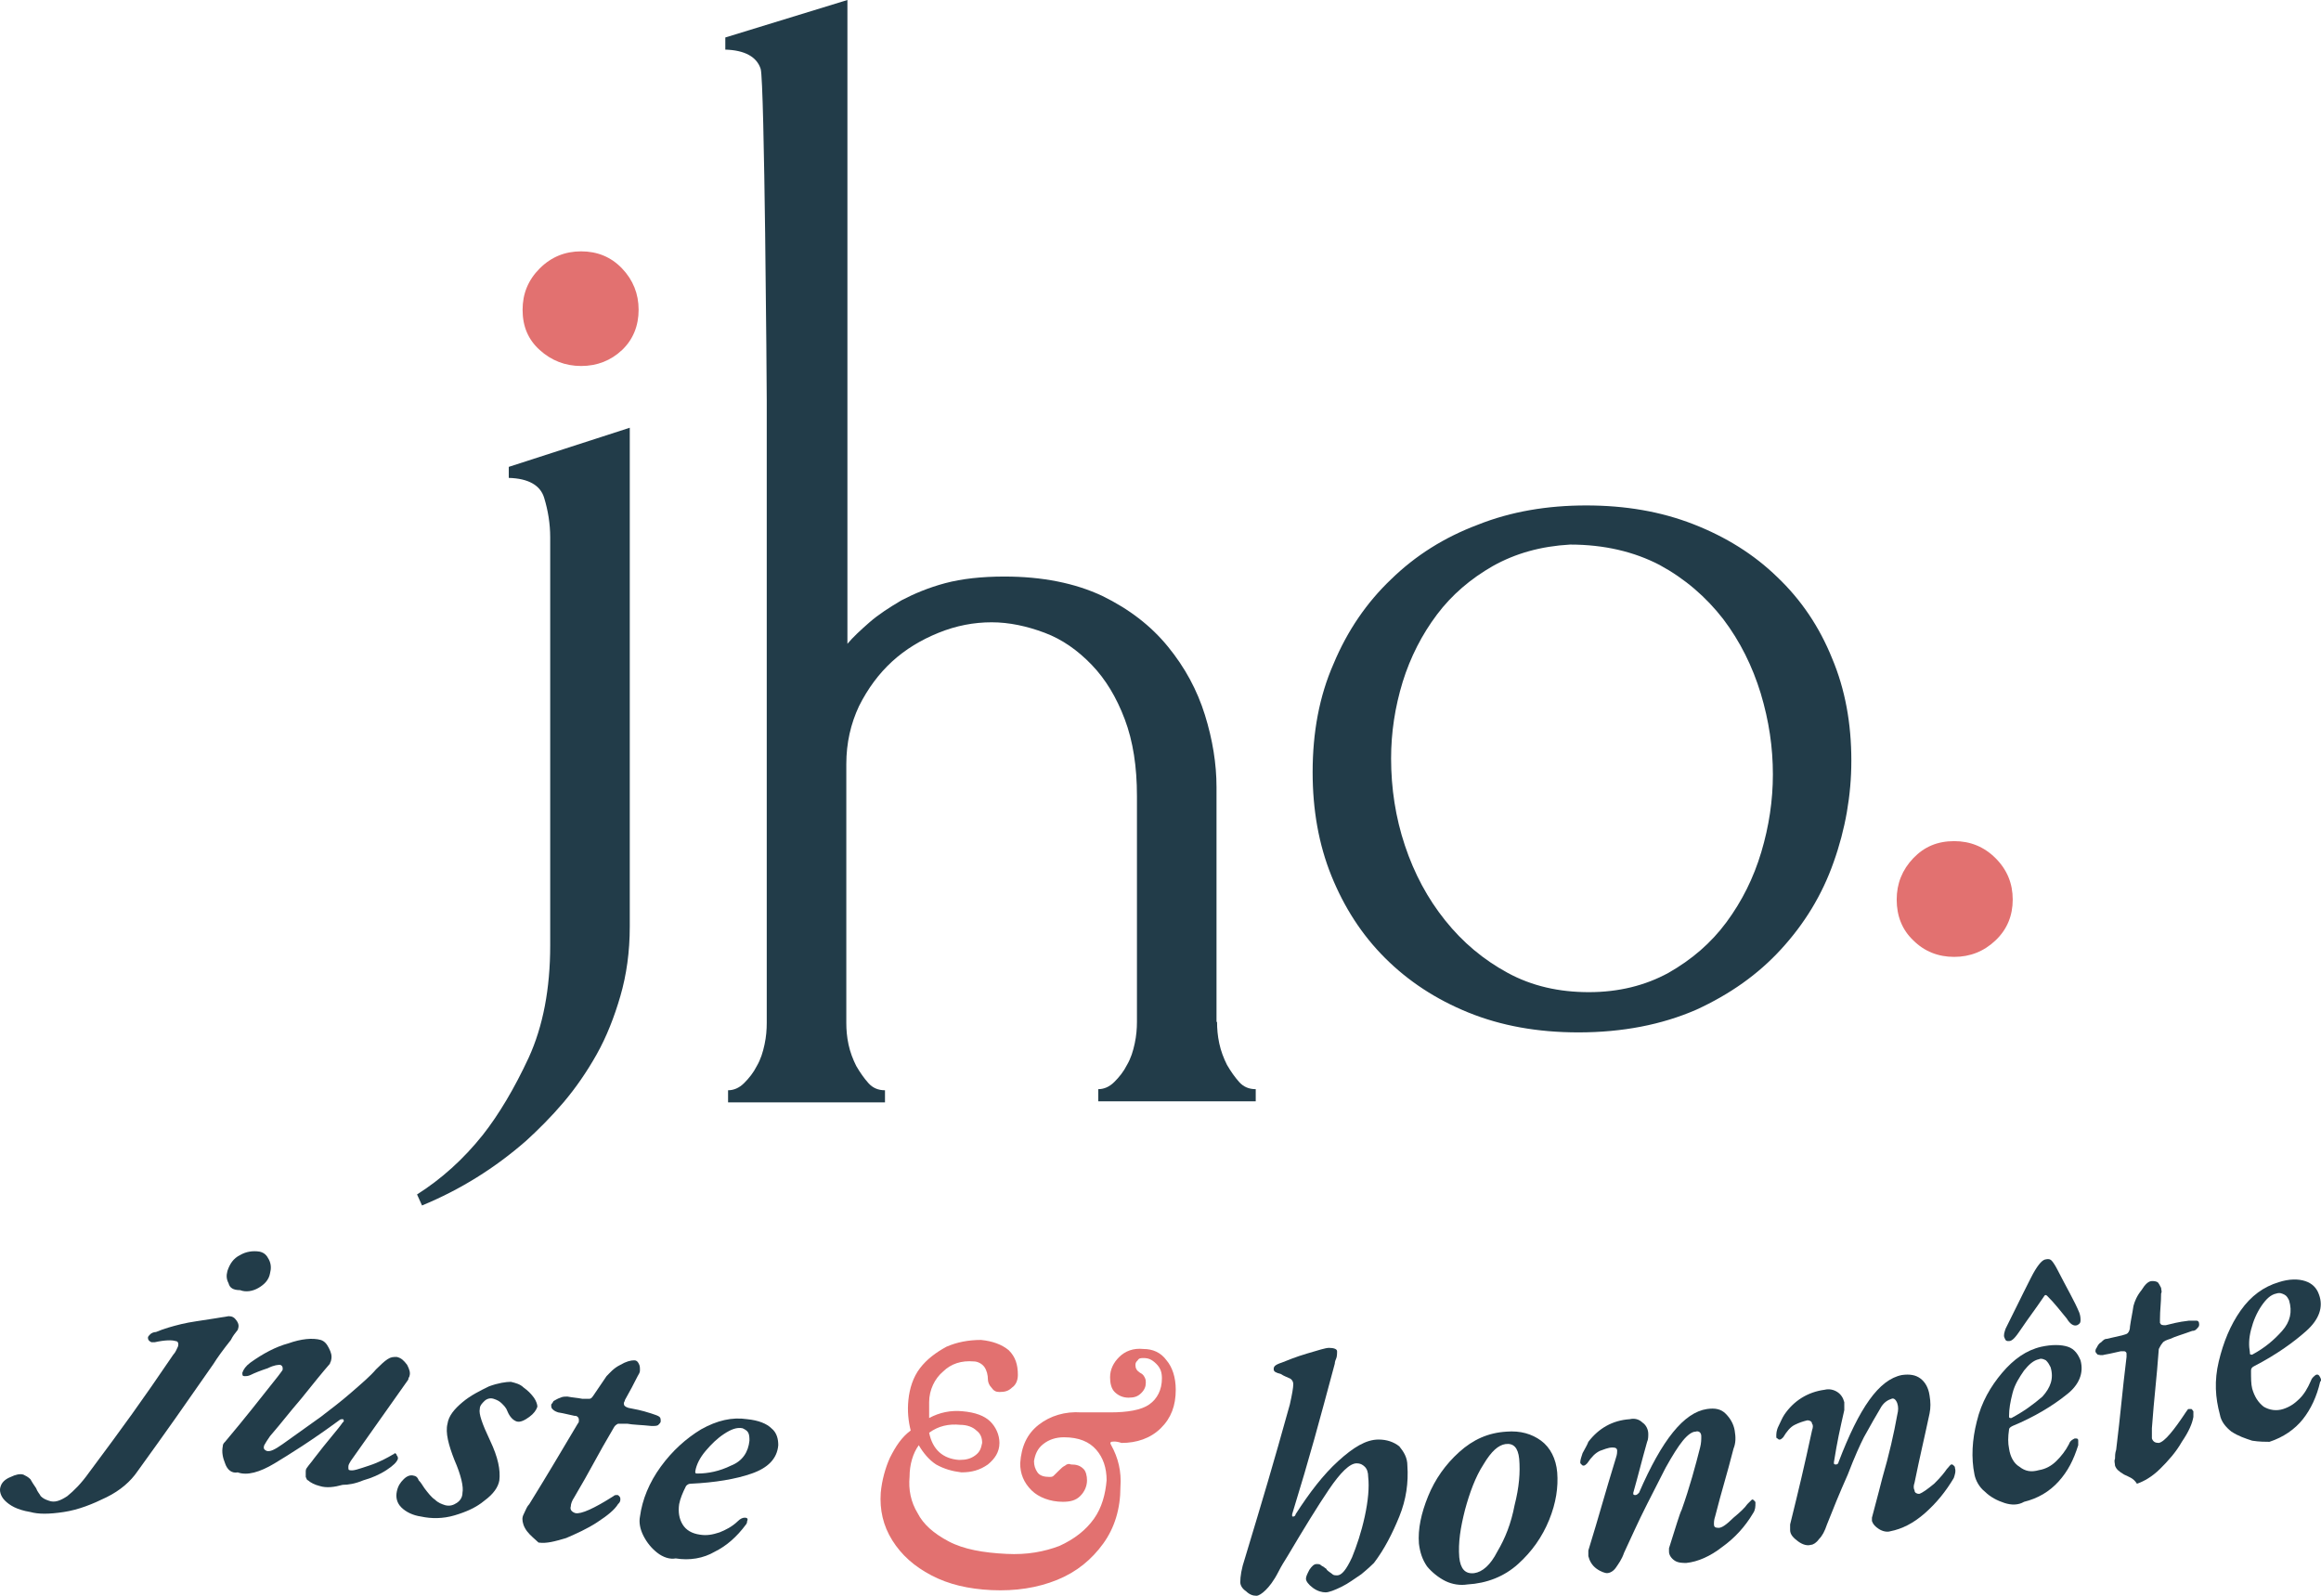 <svg width="128" height="88" viewBox="0 0 128 88" version="1.1" xmlns="http://www.w3.org/2000/svg" xmlns:xlink="http://www.w3.org/1999/xlink">
<title>Group</title>
<desc>Created using Figma</desc>
<g id="Canvas" transform="translate(-1711 342)">
<g id="Group">
<g id="Group">
<g id="Vector">
<use xlink:href="#path0_fill" transform="translate(1734 -318.412)" fill="#223C49"/>
</g>
<g id="Vector">
<use xlink:href="#path1_fill" transform="translate(1751 -342)" fill="#223C49"/>
</g>
<g id="Vector">
<use xlink:href="#path2_fill" transform="translate(1783.39 -314.127)" fill="#223C49"/>
</g>
</g>
<g id="Group">
<g id="Group">
<g id="Vector">
<use xlink:href="#path3_fill" transform="translate(1711 -273)" fill="#223C49"/>
</g>
<g id="Vector">
<use xlink:href="#path4_fill" transform="translate(1723.26 -268.17)" fill="#223C49"/>
</g>
<g id="Vector">
<use xlink:href="#path5_fill" transform="translate(1732.86 -265.798)" fill="#223C49"/>
</g>
<g id="Vector">
<use xlink:href="#path6_fill" transform="translate(1739.81 -266.984)" fill="#223C49"/>
</g>
<g id="Vector">
<use xlink:href="#path7_fill" transform="translate(1746.27 -263.775)" fill="#223C49"/>
</g>
<g id="Vector">
<use xlink:href="#path8_fill" transform="translate(1759.56 -268.108)" fill="#E27170"/>
</g>
<g id="Vector">
<use xlink:href="#path9_fill" transform="translate(1779.4 -267.671)" fill="#223C49"/>
</g>
<g id="Vector">
<use xlink:href="#path10_fill" transform="translate(1789.24 -263.063)" fill="#223C49"/>
</g>
<g id="Vector">
<use xlink:href="#path11_fill" transform="translate(1798.15 -264.322)" fill="#223C49"/>
</g>
<g id="Vector">
<use xlink:href="#path12_fill" transform="translate(1808.96 -266.196)" fill="#223C49"/>
</g>
<g id="Vector">
<use xlink:href="#path13_fill" transform="translate(1819.78 -272.565)" fill="#223C49"/>
</g>
<g id="Vector">
<use xlink:href="#path14_fill" transform="translate(1826.56 -271.354)" fill="#223C49"/>
</g>
<g id="Vector">
<use xlink:href="#path15_fill" transform="translate(1833.2 -271.441)" fill="#223C49"/>
</g>
</g>
</g>
<g id="Vector">
<use xlink:href="#path16_fill" transform="translate(1739.82 -328.139)" fill="#E27170"/>
</g>
<g id="Vector">
<use xlink:href="#path17_fill" transform="translate(1815.6 -295.615)" fill="#E27170"/>
</g>
</g>
</g>
<defs>
<path id="path0_fill" d="M 11.731 -4.63811e-07L 11.731 27.509C 11.731 28.907 11.549 30.183 11.213 31.339C 10.878 32.494 10.451 33.588 9.903 34.561C 9.355 35.533 8.745 36.415 8.075 37.205C 7.404 37.995 6.704 38.694 6.003 39.333C 4.296 40.822 2.407 42.008 0.274 42.889L -4.54051e-10 42.281C 1.341 41.43 2.56 40.336 3.626 38.998C 4.51 37.874 5.363 36.445 6.155 34.743C 6.947 33.01 7.343 30.943 7.343 28.542L 7.343 6.049C 7.343 5.289 7.222 4.559 7.008 3.86C 6.795 3.161 6.125 2.796 5.058 2.766L 5.058 2.158L 11.731 -4.63811e-07Z"/>
<path id="path1_fill" d="M 27.119 56.355C 27.119 56.719 27.15 57.115 27.241 57.54C 27.332 57.966 27.485 58.361 27.668 58.726C 27.881 59.09 28.094 59.394 28.338 59.668C 28.582 59.941 28.886 60.063 29.252 60.063L 29.252 60.732L 20.568 60.732L 20.568 60.063C 20.873 60.063 21.177 59.941 21.451 59.668C 21.726 59.394 21.97 59.09 22.152 58.726C 22.366 58.361 22.488 57.966 22.579 57.54C 22.67 57.115 22.701 56.719 22.701 56.355L 22.701 43.892C 22.701 42.281 22.488 40.883 22.03 39.667C 21.573 38.451 20.964 37.448 20.202 36.658C 19.44 35.868 18.587 35.26 17.612 34.895C 16.637 34.53 15.662 34.317 14.687 34.317C 13.712 34.317 12.737 34.5 11.762 34.895C 10.787 35.29 9.934 35.807 9.202 36.476C 8.471 37.144 7.862 37.965 7.374 38.938C 6.917 39.91 6.673 40.974 6.673 42.129L 6.673 56.416C 6.673 56.78 6.704 57.175 6.795 57.601C 6.886 58.026 7.039 58.422 7.222 58.786C 7.435 59.151 7.648 59.455 7.892 59.729C 8.136 60.002 8.44 60.124 8.806 60.124L 8.806 60.793L 0.152 60.793L 0.152 60.124C 0.457 60.124 0.762 60.002 1.036 59.729C 1.31 59.455 1.554 59.151 1.737 58.786C 1.95 58.422 2.072 58.026 2.163 57.601C 2.255 57.175 2.285 56.78 2.285 56.416L 2.285 22.068C 2.285 21.308 2.163 4.468 1.95 3.8C 1.737 3.131 1.066 2.766 2.32475e-07 2.736L 2.32475e-07 2.067L 6.734 0L 6.734 35.503C 7.039 35.138 7.465 34.743 7.953 34.317C 8.44 33.892 9.05 33.497 9.72 33.102C 10.421 32.737 11.213 32.403 12.127 32.159C 13.041 31.916 14.139 31.794 15.388 31.794C 17.49 31.794 19.288 32.159 20.781 32.858C 22.274 33.588 23.463 34.5 24.407 35.655C 25.352 36.81 26.022 38.056 26.449 39.424C 26.875 40.792 27.089 42.129 27.089 43.406L 27.089 56.355L 27.119 56.355Z"/>
<path id="path2_fill" d="M 14.656 29.059C 12.402 29.059 10.391 28.694 8.593 27.965C 6.795 27.235 5.271 26.232 3.992 24.955C 2.712 23.679 1.737 22.159 1.036 20.426C 0.335 18.694 0 16.779 0 14.712C 0 12.523 0.366 10.517 1.158 8.724C 1.92 6.9 2.986 5.35 4.327 4.073C 5.668 2.766 7.252 1.763 9.111 1.064C 10.939 0.334 12.95 -9.27622e-07 15.083 -9.27622e-07C 17.247 -9.27622e-07 19.197 0.334 20.994 1.033C 22.792 1.733 24.346 2.705 25.626 3.952C 26.936 5.198 27.942 6.687 28.643 8.42C 29.374 10.152 29.709 12.037 29.709 14.073C 29.709 15.989 29.374 17.873 28.734 19.666C 28.094 21.49 27.119 23.071 25.839 24.469C 24.56 25.867 23.006 26.962 21.147 27.813C 19.258 28.633 17.094 29.059 14.656 29.059ZM 14.199 2.158C 12.585 2.249 11.183 2.644 9.934 3.344C 8.715 4.043 7.679 4.924 6.856 6.018C 6.033 7.113 5.393 8.359 4.967 9.727C 4.54 11.125 4.327 12.523 4.327 13.952C 4.327 15.593 4.571 17.204 5.089 18.755C 5.607 20.305 6.338 21.673 7.313 22.888C 8.288 24.104 9.416 25.047 10.756 25.776C 12.097 26.506 13.59 26.84 15.236 26.84C 16.881 26.84 18.343 26.475 19.623 25.776C 20.903 25.047 21.97 24.135 22.823 22.98C 23.676 21.825 24.316 20.548 24.742 19.119C 25.169 17.691 25.382 16.262 25.382 14.833C 25.382 13.344 25.169 11.885 24.712 10.365C 24.255 8.876 23.584 7.508 22.64 6.262C 21.695 5.046 20.537 4.043 19.136 3.283C 17.734 2.553 16.089 2.158 14.199 2.158Z"/>
<path id="path3_fill" d="M 0.277 13.757C 0.023 13.507 -0.041 13.195 0.023 13.007C 0.086 12.758 0.277 12.57 0.595 12.446C 0.849 12.321 1.103 12.258 1.294 12.321C 1.421 12.383 1.548 12.446 1.675 12.57C 1.739 12.695 1.866 12.883 1.993 13.07C 2.057 13.257 2.184 13.382 2.247 13.507C 2.374 13.632 2.501 13.694 2.692 13.757C 3.01 13.881 3.328 13.757 3.709 13.507C 4.09 13.195 4.472 12.82 4.916 12.196C 6.823 9.637 7.776 8.326 9.556 5.704C 9.683 5.579 9.746 5.392 9.81 5.267C 9.873 5.08 9.81 4.955 9.683 4.955C 9.492 4.892 9.111 4.892 8.539 5.017C 8.475 5.017 8.412 5.017 8.348 5.017C 8.221 4.955 8.158 4.892 8.158 4.768C 8.158 4.705 8.221 4.643 8.285 4.58C 8.348 4.518 8.475 4.455 8.602 4.455C 9.047 4.268 9.492 4.143 10.001 4.018C 10.509 3.894 11.081 3.831 11.844 3.706C 12.161 3.644 12.288 3.644 12.606 3.582C 12.797 3.582 12.924 3.644 13.051 3.831C 13.178 4.018 13.178 4.143 13.115 4.331C 12.924 4.58 12.86 4.643 12.733 4.892C 12.288 5.454 11.971 5.891 11.78 6.203C 10.128 8.575 9.301 9.761 7.586 12.133C 7.204 12.695 6.632 13.195 5.87 13.569C 5.107 13.944 4.344 14.256 3.518 14.381C 2.692 14.505 2.12 14.505 1.675 14.381C 0.913 14.256 0.531 14.006 0.277 13.757ZM 12.606 1.771C 12.479 1.522 12.479 1.334 12.543 1.085C 12.67 0.71 12.86 0.398 13.242 0.211C 13.559 0.023 13.941 -0.039 14.322 0.023C 14.576 0.086 14.703 0.211 14.83 0.46C 14.958 0.71 14.958 0.96 14.894 1.209C 14.831 1.584 14.576 1.834 14.258 2.021C 13.941 2.208 13.559 2.271 13.242 2.146C 12.86 2.146 12.67 2.021 12.606 1.771Z"/>
<path id="path4_fill" d="M 0.152 6.867C 0.025 6.554 -0.039 6.242 0.025 5.93C 0.025 5.805 0.088 5.743 0.152 5.68C 1.36 4.245 1.931 3.496 3.075 2.06C 3.203 1.873 3.33 1.748 3.33 1.685C 3.33 1.561 3.33 1.498 3.203 1.436C 3.075 1.436 2.885 1.436 2.503 1.623C 2.122 1.748 1.804 1.873 1.55 1.998C 1.423 2.06 1.296 2.06 1.232 2.06C 1.105 2.06 1.105 1.998 1.105 1.873C 1.169 1.685 1.296 1.498 1.55 1.311C 2.249 0.812 2.948 0.437 3.647 0.25C 4.346 3.81372e-06 4.982 -0.062 5.427 0.062C 5.617 0.125 5.745 0.25 5.872 0.499C 5.999 0.749 6.062 0.936 5.999 1.186C 5.999 1.248 5.935 1.311 5.935 1.373C 5.554 1.81 5.046 2.434 4.346 3.308C 3.647 4.12 3.33 4.557 2.631 5.368C 2.503 5.556 2.376 5.743 2.313 5.868C 2.249 6.055 2.313 6.117 2.44 6.18C 2.631 6.242 2.885 6.117 3.33 5.805C 3.774 5.493 4.474 4.994 5.427 4.307C 5.999 3.87 6.571 3.433 7.143 2.934C 7.715 2.434 8.16 2.06 8.477 1.685C 8.732 1.436 8.922 1.248 9.113 1.124C 9.303 0.999 9.431 0.999 9.621 0.999C 9.875 1.061 10.002 1.186 10.193 1.436C 10.32 1.685 10.384 1.873 10.32 2.06C 10.32 2.122 10.257 2.122 10.257 2.247C 8.986 4.058 8.35 4.931 7.079 6.742C 7.016 6.867 6.952 6.929 6.952 7.054C 6.952 7.179 6.952 7.241 7.016 7.241C 7.206 7.303 7.524 7.179 8.096 6.991C 8.668 6.804 9.113 6.554 9.431 6.367C 9.494 6.367 9.494 6.305 9.494 6.305C 9.558 6.305 9.621 6.367 9.621 6.43C 9.685 6.492 9.685 6.554 9.685 6.617C 9.621 6.804 9.431 6.991 9.049 7.241C 8.668 7.491 8.223 7.678 7.778 7.803C 7.333 7.99 6.952 8.053 6.634 8.053C 6.189 8.177 5.745 8.24 5.363 8.115C 5.109 8.053 4.855 7.928 4.728 7.803C 4.664 7.803 4.664 7.74 4.601 7.616C 4.601 7.491 4.601 7.428 4.601 7.303C 4.601 7.179 4.664 7.116 4.664 7.116C 4.791 6.929 4.918 6.804 5.046 6.617C 5.808 5.618 6.38 4.994 6.634 4.619L 6.698 4.557C 6.698 4.494 6.698 4.432 6.634 4.432C 6.571 4.432 6.507 4.432 6.444 4.494C 4.918 5.618 3.711 6.367 2.885 6.867C 2.059 7.366 1.36 7.553 0.851 7.366C 0.533 7.428 0.279 7.241 0.152 6.867Z"/>
<path id="path5_fill" d="M 0.277 6.929C 0.023 6.679 -0.041 6.367 0.023 6.055C 0.086 5.743 0.214 5.556 0.404 5.368C 0.595 5.181 0.786 5.119 0.976 5.181C 1.04 5.181 1.167 5.244 1.23 5.431C 1.357 5.556 1.421 5.68 1.548 5.868C 1.739 6.117 1.929 6.367 2.12 6.492C 2.311 6.679 2.501 6.742 2.692 6.804C 2.946 6.867 3.137 6.804 3.328 6.679C 3.518 6.554 3.645 6.367 3.645 6.117C 3.709 5.805 3.582 5.181 3.2 4.307C 2.883 3.496 2.692 2.809 2.819 2.31C 2.883 1.873 3.2 1.498 3.645 1.124C 4.09 0.749 4.599 0.499 5.107 0.25C 5.615 0.062 6.06 1.77417e-14 6.315 1.77417e-14C 6.569 0.062 6.823 0.125 7.014 0.312C 7.268 0.499 7.395 0.624 7.586 0.874C 7.713 1.061 7.776 1.248 7.776 1.373C 7.713 1.561 7.586 1.748 7.331 1.935C 7.077 2.122 6.823 2.247 6.632 2.185C 6.442 2.122 6.251 1.935 6.124 1.623C 6.06 1.436 5.933 1.311 5.806 1.186C 5.679 1.061 5.552 0.999 5.361 0.936C 5.171 0.874 4.98 0.936 4.853 1.061C 4.726 1.186 4.599 1.311 4.599 1.498C 4.535 1.748 4.726 2.31 5.171 3.246C 5.615 4.182 5.743 4.869 5.679 5.431C 5.615 5.805 5.361 6.18 4.853 6.554C 4.408 6.929 3.836 7.179 3.2 7.366C 2.565 7.553 1.929 7.553 1.358 7.428C 0.913 7.366 0.531 7.179 0.277 6.929Z"/>
<path id="path6_fill" d="M 0.254 9.426C 0.064 9.176 -9.69721e-07 8.926 -9.69721e-07 8.739C -9.69721e-07 8.614 0.064 8.49 0.127 8.365C 0.191 8.24 0.254 8.053 0.381 7.928C 1.462 6.18 1.97 5.306 3.05 3.496C 3.114 3.433 3.114 3.371 3.114 3.308C 3.114 3.246 3.114 3.184 3.05 3.121C 2.987 3.059 2.923 3.059 2.86 3.059C 2.542 2.996 2.351 2.934 1.97 2.871C 1.779 2.809 1.716 2.747 1.652 2.684C 1.589 2.622 1.589 2.559 1.589 2.434C 1.589 2.434 1.652 2.372 1.716 2.247C 1.843 2.185 1.907 2.122 2.097 2.06C 2.224 1.998 2.351 1.998 2.479 1.998C 2.796 2.06 2.987 2.06 3.305 2.122C 3.495 2.122 3.559 2.122 3.686 2.122C 3.813 2.122 3.877 1.998 4.004 1.81C 4.258 1.436 4.385 1.248 4.639 0.874C 4.83 0.687 5.021 0.437 5.402 0.25C 5.72 0.062 5.974 3.81e-06 6.165 3.81e-06C 6.292 3.81e-06 6.355 0.062 6.419 0.187C 6.482 0.312 6.482 0.375 6.482 0.562C 6.482 0.687 6.419 0.749 6.355 0.874C 6.101 1.373 5.974 1.623 5.656 2.185C 5.656 2.247 5.593 2.31 5.593 2.372C 5.593 2.497 5.656 2.559 5.847 2.622C 6.165 2.684 6.546 2.747 7.118 2.934C 7.308 2.996 7.499 3.059 7.563 3.121C 7.626 3.184 7.626 3.246 7.626 3.371C 7.626 3.433 7.563 3.496 7.499 3.558C 7.436 3.621 7.308 3.621 7.118 3.621C 6.546 3.558 6.101 3.558 5.783 3.496C 5.593 3.496 5.402 3.496 5.275 3.496C 5.148 3.558 5.084 3.621 5.021 3.745C 4.131 5.244 3.75 6.055 2.86 7.553C 2.733 7.74 2.669 7.928 2.669 8.053C 2.606 8.24 2.733 8.365 2.923 8.427C 3.241 8.49 3.94 8.177 5.021 7.491C 5.084 7.428 5.148 7.428 5.211 7.428C 5.275 7.428 5.275 7.428 5.338 7.491C 5.402 7.553 5.402 7.616 5.402 7.678C 5.402 7.803 5.338 7.865 5.275 7.928C 5.084 8.24 4.703 8.552 4.131 8.926C 3.559 9.301 2.987 9.551 2.415 9.8C 1.779 9.988 1.335 10.113 0.89 10.05C 0.699 9.863 0.445 9.676 0.254 9.426Z"/>
<path id="path7_fill" d="M 0.977 7.403C 0.659 7.154 0.405 6.842 0.214 6.467C 0.024 6.092 -0.04 5.718 0.024 5.406C 0.151 4.469 0.532 3.533 1.168 2.659C 1.803 1.785 2.566 1.099 3.392 0.599C 4.282 0.1 5.108 -0.087 5.934 0.037C 6.57 0.1 7.015 0.287 7.269 0.537C 7.586 0.787 7.65 1.161 7.65 1.473C 7.586 2.222 7.078 2.722 6.188 3.034C 5.299 3.346 4.155 3.533 2.82 3.596C 2.693 3.596 2.629 3.658 2.566 3.72C 2.375 4.095 2.248 4.407 2.185 4.719C 2.121 5.156 2.185 5.531 2.375 5.843C 2.566 6.155 2.884 6.342 3.329 6.405C 3.71 6.467 4.028 6.405 4.409 6.28C 4.727 6.155 5.108 5.968 5.426 5.656C 5.553 5.531 5.68 5.468 5.807 5.468C 5.934 5.468 5.998 5.531 5.934 5.656C 5.934 5.78 5.871 5.843 5.871 5.843C 5.362 6.529 4.79 7.029 4.155 7.341C 3.519 7.715 2.757 7.84 1.994 7.715C 1.676 7.778 1.295 7.653 0.977 7.403ZM 5.044 2.597C 5.68 2.347 5.998 1.848 6.061 1.223C 6.061 1.099 6.061 0.911 5.998 0.787C 5.934 0.662 5.807 0.599 5.68 0.537C 5.362 0.474 5.044 0.599 4.663 0.849C 4.282 1.099 3.964 1.411 3.646 1.785C 3.329 2.16 3.138 2.534 3.074 2.909C 3.074 2.909 3.074 2.909 3.074 2.971C 3.074 3.034 3.138 3.034 3.201 3.034C 3.773 3.034 4.409 2.909 5.044 2.597Z"/>
<path id="path8_fill" d="M 12.722 5.618C 12.659 5.68 12.659 5.681 12.722 5.805C 13.103 6.492 13.294 7.241 13.23 8.115C 13.23 9.301 12.913 10.362 12.277 11.236C 11.642 12.11 10.816 12.797 9.735 13.234C 8.655 13.671 7.447 13.858 6.113 13.796C 4.842 13.733 3.761 13.483 2.808 12.984C 1.855 12.485 1.156 11.86 0.647 11.049C 0.139 10.237 -0.052 9.363 0.012 8.427C 0.075 7.74 0.266 7.054 0.52 6.492C 0.838 5.868 1.156 5.368 1.664 4.994C 1.537 4.494 1.473 3.933 1.537 3.308C 1.601 2.684 1.791 2.06 2.173 1.561C 2.554 1.061 3.062 0.687 3.634 0.375C 4.206 0.125 4.842 1.905e-06 5.541 1.905e-06C 6.176 0.062 6.685 0.25 7.066 0.562C 7.447 0.936 7.574 1.373 7.574 1.935C 7.574 2.247 7.447 2.497 7.257 2.622C 7.066 2.809 6.875 2.871 6.558 2.871C 6.367 2.871 6.24 2.809 6.113 2.622C 5.986 2.497 5.922 2.31 5.922 2.185C 5.922 1.935 5.859 1.685 5.731 1.498C 5.604 1.311 5.35 1.186 5.159 1.186C 4.46 1.124 3.888 1.311 3.444 1.748C 2.999 2.122 2.681 2.747 2.681 3.433C 2.681 3.745 2.681 4.057 2.681 4.307C 3.253 3.995 3.888 3.87 4.524 3.933C 5.223 3.995 5.731 4.182 6.049 4.494C 6.367 4.807 6.558 5.244 6.558 5.68C 6.558 6.18 6.303 6.554 5.922 6.867C 5.477 7.179 5.032 7.303 4.46 7.303C 3.952 7.241 3.507 7.116 3.062 6.867C 2.681 6.617 2.363 6.242 2.109 5.805C 1.791 6.242 1.601 6.867 1.601 7.553C 1.537 8.24 1.664 8.926 2.045 9.551C 2.363 10.175 2.935 10.674 3.761 11.111C 4.588 11.548 5.668 11.736 6.939 11.798C 8.083 11.86 9.036 11.673 9.862 11.361C 10.688 10.986 11.324 10.487 11.769 9.863C 12.214 9.239 12.404 8.49 12.468 7.74C 12.468 7.054 12.277 6.492 11.896 6.055C 11.515 5.618 10.943 5.368 10.117 5.368C 9.672 5.368 9.29 5.493 8.973 5.743C 8.655 5.993 8.528 6.305 8.464 6.679C 8.464 6.929 8.528 7.116 8.655 7.303C 8.782 7.491 9.036 7.553 9.29 7.553C 9.417 7.553 9.481 7.553 9.545 7.491C 9.608 7.428 9.672 7.366 9.735 7.303C 9.799 7.241 9.862 7.179 9.862 7.179C 9.989 7.054 10.053 6.991 10.18 6.929C 10.244 6.867 10.371 6.804 10.498 6.867C 10.816 6.867 11.006 6.929 11.197 7.116C 11.324 7.241 11.387 7.491 11.387 7.74C 11.387 8.053 11.26 8.365 11.006 8.614C 10.752 8.864 10.434 8.926 10.053 8.926C 9.354 8.926 8.718 8.677 8.337 8.302C 7.892 7.865 7.702 7.366 7.702 6.804C 7.765 5.868 8.083 5.181 8.718 4.682C 9.354 4.182 10.18 3.933 11.07 3.995C 11.705 3.995 12.023 3.995 12.659 3.995C 13.612 3.995 14.374 3.87 14.819 3.558C 15.264 3.246 15.518 2.747 15.518 2.122C 15.518 1.81 15.455 1.561 15.201 1.311C 14.946 1.061 14.756 0.999 14.502 0.999C 14.374 0.999 14.247 0.999 14.184 1.124C 14.12 1.186 14.057 1.248 14.057 1.373C 14.057 1.561 14.12 1.685 14.311 1.81C 14.438 1.873 14.502 1.935 14.565 2.06C 14.629 2.185 14.629 2.247 14.629 2.372C 14.629 2.559 14.565 2.747 14.374 2.934C 14.184 3.121 13.993 3.184 13.675 3.184C 13.358 3.184 13.103 3.059 12.913 2.871C 12.722 2.684 12.659 2.372 12.659 2.06C 12.659 1.623 12.849 1.248 13.167 0.936C 13.485 0.624 13.93 0.437 14.502 0.499C 15.01 0.499 15.455 0.687 15.773 1.124C 16.09 1.498 16.281 2.06 16.281 2.747C 16.281 3.621 16.027 4.307 15.455 4.869C 14.883 5.431 14.12 5.68 13.294 5.68C 12.913 5.556 12.786 5.618 12.722 5.618ZM 2.681 5.119C 2.872 6.055 3.444 6.554 4.333 6.617C 4.715 6.617 4.969 6.554 5.223 6.367C 5.477 6.18 5.541 5.993 5.604 5.68C 5.604 5.431 5.541 5.181 5.287 4.994C 5.096 4.807 4.778 4.682 4.397 4.682C 3.761 4.619 3.189 4.744 2.681 5.119Z"/>
<path id="path9_fill" d="M 0.318 13.421C 0.127 13.296 -3.87888e-06 13.109 -3.87888e-06 12.922C -3.87888e-06 12.61 0.064 12.172 0.254 11.611C 1.271 8.24 1.779 6.554 2.733 3.121C 2.86 2.559 2.923 2.185 2.923 1.998C 2.923 1.873 2.86 1.748 2.733 1.685C 2.606 1.623 2.415 1.561 2.224 1.436C 1.97 1.373 1.843 1.311 1.843 1.186C 1.843 1.124 1.843 1.061 1.907 0.999C 1.97 0.936 2.097 0.874 2.288 0.812C 2.606 0.687 3.05 0.499 3.686 0.312C 4.322 0.125 4.703 5.3225e-14 4.893 5.3225e-14C 5.148 5.3225e-14 5.338 0.062 5.338 0.187C 5.338 0.312 5.338 0.499 5.275 0.624C 5.211 0.749 5.211 0.874 5.211 0.874C 4.322 4.182 3.877 5.868 2.86 9.176L 2.86 9.239C 2.86 9.301 2.86 9.301 2.923 9.301C 2.987 9.301 3.05 9.239 3.05 9.176C 3.813 7.99 4.576 6.991 5.402 6.242C 6.228 5.493 6.927 5.056 7.626 5.056C 8.071 5.056 8.452 5.181 8.77 5.431C 9.024 5.743 9.215 6.055 9.215 6.492C 9.279 7.428 9.151 8.365 8.77 9.301C 8.389 10.237 7.944 11.111 7.372 11.86C 7.245 11.985 7.054 12.172 6.673 12.485C 6.292 12.734 5.974 12.984 5.593 13.171C 5.211 13.358 4.893 13.483 4.703 13.483C 4.512 13.483 4.258 13.421 4.004 13.234C 3.75 13.046 3.622 12.859 3.622 12.734C 3.622 12.609 3.686 12.485 3.813 12.235C 3.94 12.048 4.067 11.923 4.194 11.923C 4.322 11.923 4.385 11.923 4.449 11.985C 4.512 12.048 4.576 12.048 4.639 12.11C 4.703 12.172 4.766 12.172 4.766 12.235C 4.893 12.36 5.021 12.422 5.084 12.485C 5.148 12.547 5.275 12.547 5.338 12.547C 5.593 12.547 5.847 12.235 6.165 11.548C 6.419 10.924 6.673 10.175 6.864 9.301C 7.054 8.427 7.118 7.678 7.054 7.116C 7.054 6.867 6.991 6.679 6.864 6.554C 6.736 6.43 6.609 6.367 6.419 6.367C 6.037 6.367 5.529 6.867 4.893 7.803C 4.258 8.739 3.495 9.988 2.606 11.486C 2.415 11.798 2.288 11.985 2.097 12.36C 1.843 12.859 1.589 13.171 1.398 13.358C 1.207 13.546 1.017 13.671 0.89 13.671C 0.699 13.671 0.508 13.608 0.318 13.421Z"/>
<path id="path10_fill" d="M 1.474 8.252C 1.092 8.064 0.711 7.752 0.457 7.44C 0.203 7.066 0.076 6.691 0.012 6.192C -0.052 5.38 0.139 4.506 0.52 3.57C 0.902 2.634 1.474 1.822 2.236 1.135C 2.999 0.449 3.825 0.074 4.842 0.012C 5.605 -0.051 6.24 0.137 6.749 0.511C 7.257 0.886 7.575 1.51 7.638 2.259C 7.702 3.071 7.575 3.944 7.193 4.881C 6.812 5.817 6.24 6.629 5.477 7.315C 4.715 8.002 3.762 8.377 2.681 8.439C 2.3 8.501 1.855 8.439 1.474 8.252ZM 4.334 6.629C 4.778 5.88 5.096 5.068 5.287 4.069C 5.541 3.071 5.605 2.259 5.541 1.51C 5.477 0.886 5.223 0.636 4.778 0.698C 4.397 0.761 4.016 1.073 3.571 1.822C 3.126 2.509 2.808 3.383 2.554 4.319C 2.3 5.318 2.173 6.129 2.236 6.941C 2.3 7.565 2.554 7.877 3.063 7.815C 3.507 7.752 3.952 7.378 4.334 6.629Z"/>
<path id="path11_fill" d="M 0.89 8.824C 0.636 8.637 0.508 8.387 0.445 8.137C 0.445 8.013 0.445 7.95 0.445 7.825C 1.08 5.765 1.335 4.767 1.97 2.707C 2.034 2.519 2.034 2.395 2.034 2.332C 2.034 2.207 1.97 2.145 1.779 2.145C 1.525 2.145 1.271 2.27 1.08 2.332C 0.826 2.457 0.636 2.644 0.381 3.019C 0.318 3.081 0.254 3.144 0.191 3.144C 0.127 3.144 0.127 3.144 0.064 3.081C 0 3.019 -3.87888e-06 3.019 -3.87888e-06 2.956C -3.87888e-06 2.832 0.064 2.644 0.127 2.457C 0.254 2.207 0.381 2.02 0.445 1.833C 1.017 1.084 1.779 0.647 2.733 0.584C 2.987 0.522 3.241 0.584 3.432 0.772C 3.622 0.896 3.75 1.146 3.75 1.396C 3.75 1.521 3.75 1.708 3.686 1.833C 3.368 2.956 3.241 3.518 2.923 4.642L 2.923 4.704C 2.923 4.767 2.987 4.767 3.05 4.767C 3.114 4.767 3.178 4.704 3.241 4.642C 4.512 1.708 5.72 0.21 6.991 0.023C 7.436 -0.04 7.753 0.023 8.008 0.272C 8.262 0.522 8.452 0.834 8.516 1.209C 8.579 1.583 8.579 1.895 8.452 2.207C 8.071 3.705 7.817 4.455 7.436 5.953C 7.372 6.14 7.372 6.265 7.372 6.39C 7.372 6.515 7.436 6.577 7.626 6.577C 7.817 6.577 8.071 6.39 8.452 6.015C 8.834 5.703 9.088 5.453 9.215 5.266C 9.342 5.141 9.406 5.079 9.469 5.016C 9.533 5.016 9.533 5.016 9.596 5.079C 9.66 5.141 9.66 5.141 9.66 5.204C 9.66 5.391 9.66 5.578 9.533 5.765C 9.088 6.515 8.516 7.139 7.817 7.638C 7.181 8.138 6.482 8.45 5.847 8.512C 5.656 8.512 5.402 8.512 5.211 8.387C 5.021 8.262 4.893 8.075 4.893 7.888C 4.893 7.825 4.893 7.701 4.893 7.701C 5.275 6.514 5.465 5.828 5.593 5.578C 6.037 4.33 6.355 3.144 6.609 2.145C 6.673 1.895 6.673 1.708 6.673 1.521C 6.673 1.333 6.546 1.209 6.355 1.271C 6.165 1.271 5.91 1.458 5.656 1.77C 5.402 2.082 5.084 2.582 4.703 3.269C 4.512 3.643 4.194 4.267 3.686 5.266C 3.178 6.265 2.796 7.139 2.415 7.95C 2.288 8.325 2.097 8.574 1.97 8.762C 1.843 8.949 1.652 9.074 1.462 9.074C 1.398 9.074 1.144 9.011 0.89 8.824Z"/>
<path id="path12_fill" d="M 1.207 9.2C 0.953 9.012 0.763 8.825 0.763 8.575C 0.763 8.451 0.763 8.388 0.763 8.263C 1.271 6.203 1.525 5.142 1.97 3.082C 2.034 2.895 2.034 2.77 1.97 2.708C 1.97 2.583 1.843 2.52 1.716 2.52C 1.462 2.583 1.271 2.645 1.017 2.77C 0.763 2.895 0.572 3.145 0.381 3.457C 0.318 3.519 0.254 3.582 0.191 3.582C 0.127 3.582 0.127 3.582 0.064 3.519C 0 3.519 -3.87888e-06 3.457 -3.87888e-06 3.394C -3.87888e-06 3.269 3.8732e-06 3.082 0.127 2.832C 0.254 2.583 0.318 2.395 0.445 2.208C 0.953 1.459 1.716 0.96 2.669 0.835C 2.923 0.772 3.178 0.835 3.368 0.96C 3.559 1.085 3.686 1.272 3.75 1.522C 3.75 1.646 3.75 1.834 3.75 1.959C 3.495 3.082 3.368 3.644 3.178 4.83L 3.178 4.892C 3.178 4.955 3.241 4.955 3.305 4.955C 3.368 4.955 3.432 4.892 3.432 4.83C 4.576 1.834 5.656 0.273 6.927 0.023C 7.372 -0.039 7.69 0.023 7.944 0.211C 8.198 0.398 8.389 0.71 8.452 1.147C 8.516 1.522 8.516 1.834 8.452 2.146C 8.135 3.644 7.944 4.393 7.626 5.954C 7.563 6.141 7.563 6.266 7.626 6.391C 7.626 6.515 7.753 6.578 7.88 6.578C 8.071 6.515 8.325 6.328 8.707 6.016C 9.088 5.641 9.279 5.392 9.406 5.205C 9.533 5.08 9.596 4.955 9.66 4.955C 9.723 4.955 9.723 4.955 9.787 5.017C 9.851 5.08 9.851 5.08 9.851 5.142C 9.914 5.329 9.851 5.517 9.787 5.704C 9.342 6.453 8.834 7.077 8.198 7.639C 7.563 8.201 6.927 8.513 6.292 8.638C 6.101 8.7 5.847 8.638 5.656 8.513C 5.465 8.388 5.338 8.263 5.275 8.076C 5.275 8.014 5.275 7.951 5.275 7.889C 5.593 6.703 5.783 5.954 5.847 5.704C 6.228 4.393 6.482 3.269 6.673 2.208C 6.736 1.959 6.736 1.771 6.673 1.584C 6.609 1.397 6.482 1.272 6.355 1.334C 6.165 1.397 5.91 1.522 5.72 1.896C 5.529 2.208 5.211 2.77 4.83 3.457C 4.639 3.831 4.322 4.518 3.94 5.517C 3.495 6.515 3.114 7.452 2.796 8.263C 2.669 8.638 2.542 8.887 2.351 9.075C 2.224 9.262 2.034 9.387 1.907 9.387C 1.716 9.449 1.462 9.387 1.207 9.2Z"/>
<path id="path13_fill" d="M 1.763 13.447C 1.382 13.322 1.001 13.135 0.683 12.823C 0.365 12.573 0.174 12.198 0.111 11.886C -0.08 10.95 -0.016 9.951 0.238 8.952C 0.492 7.891 1.001 7.017 1.636 6.268C 2.272 5.519 2.971 5.02 3.797 4.832C 4.369 4.708 4.877 4.708 5.259 4.832C 5.64 4.957 5.83 5.269 5.958 5.582C 6.148 6.268 5.894 6.955 5.131 7.517C 4.432 8.078 3.416 8.703 2.208 9.202C 2.081 9.264 2.017 9.327 2.017 9.389C 1.954 9.826 1.954 10.138 2.017 10.45C 2.081 10.887 2.272 11.262 2.589 11.449C 2.907 11.699 3.225 11.761 3.67 11.636C 4.051 11.574 4.369 11.387 4.623 11.137C 4.877 10.887 5.131 10.575 5.322 10.201C 5.386 10.014 5.513 9.951 5.64 9.889C 5.767 9.889 5.831 9.889 5.831 10.014C 5.831 10.138 5.831 10.201 5.831 10.263C 5.576 11.075 5.259 11.699 4.75 12.261C 4.242 12.823 3.606 13.197 2.844 13.384C 2.526 13.572 2.145 13.572 1.763 13.447ZM 3.86 7.579C 4.305 7.08 4.496 6.58 4.305 5.956C 4.242 5.831 4.178 5.706 4.051 5.582C 3.924 5.519 3.797 5.457 3.67 5.519C 3.352 5.582 3.098 5.831 2.844 6.143C 2.589 6.518 2.335 6.892 2.208 7.392C 2.081 7.891 2.017 8.266 2.017 8.64C 2.017 8.64 2.017 8.64 2.017 8.703C 2.017 8.765 2.081 8.765 2.145 8.765C 2.844 8.391 3.352 8.016 3.86 7.579ZM 4.369 0.088C 4.432 0.151 4.559 0.338 4.687 0.588C 5.195 1.586 5.64 2.336 5.894 2.96C 5.958 3.147 5.958 3.272 5.958 3.397C 5.958 3.522 5.894 3.584 5.767 3.646C 5.576 3.709 5.386 3.584 5.195 3.272C 4.877 2.897 4.559 2.46 4.115 2.023C 4.051 1.961 3.988 1.961 3.924 2.086C 3.416 2.835 3.161 3.147 2.653 3.896C 2.399 4.271 2.208 4.52 2.017 4.52C 1.89 4.52 1.827 4.52 1.763 4.333C 1.7 4.208 1.763 4.021 1.827 3.834C 2.208 3.085 2.653 2.148 3.225 1.025C 3.543 0.4 3.797 0.088 3.987 0.026C 4.242 -0.037 4.305 0.026 4.369 0.088Z"/>
<path id="path14_fill" d="M 1.589 10.674C 1.271 10.487 1.144 10.362 1.08 10.175C 1.08 10.05 1.017 9.925 1.08 9.8C 1.08 9.676 1.08 9.488 1.144 9.301C 1.398 7.241 1.462 6.242 1.716 4.182C 1.716 4.12 1.716 4.057 1.716 3.995C 1.716 3.933 1.652 3.87 1.589 3.87C 1.525 3.87 1.462 3.87 1.398 3.87C 1.08 3.933 0.89 3.995 0.508 4.058C 0.318 4.12 0.191 4.058 0.127 4.058C 0.064 3.995 3.87888e-06 3.933 3.87888e-06 3.87C 3.87888e-06 3.87 -1.94134e-06 3.745 0.064 3.683C 0.127 3.558 0.191 3.433 0.318 3.371C 0.445 3.246 0.508 3.184 0.636 3.184C 0.953 3.121 1.144 3.059 1.462 2.996C 1.652 2.934 1.716 2.934 1.779 2.871C 1.843 2.809 1.907 2.684 1.907 2.497C 1.97 2.06 2.034 1.81 2.097 1.373C 2.161 1.124 2.288 0.811 2.542 0.499C 2.733 0.187 2.923 3.81e-06 3.114 3.81e-06C 3.241 3.81e-06 3.305 -1.90686e-06 3.432 0.062C 3.495 0.125 3.559 0.25 3.622 0.375C 3.622 0.499 3.686 0.562 3.622 0.687C 3.622 1.248 3.559 1.561 3.559 2.122C 3.559 2.185 3.559 2.247 3.559 2.31C 3.622 2.434 3.686 2.434 3.877 2.434C 4.131 2.372 4.576 2.247 5.148 2.185C 5.402 2.185 5.529 2.185 5.593 2.185C 5.656 2.185 5.72 2.247 5.72 2.372C 5.72 2.434 5.72 2.497 5.656 2.559C 5.593 2.622 5.529 2.747 5.338 2.747C 4.83 2.934 4.385 3.059 4.131 3.184C 3.94 3.246 3.75 3.308 3.686 3.433C 3.622 3.496 3.559 3.621 3.495 3.745C 3.368 5.493 3.241 6.367 3.114 8.115C 3.114 8.365 3.114 8.552 3.114 8.677C 3.178 8.864 3.305 8.926 3.495 8.926C 3.813 8.864 4.322 8.24 5.021 7.179C 5.084 7.116 5.084 7.054 5.148 7.054C 5.211 7.054 5.211 7.054 5.275 7.054C 5.338 7.054 5.338 7.116 5.402 7.179C 5.402 7.303 5.402 7.366 5.402 7.491C 5.338 7.865 5.148 8.302 4.766 8.864C 4.449 9.426 4.004 9.925 3.559 10.362C 3.114 10.799 2.669 11.049 2.288 11.174C 2.097 10.862 1.843 10.799 1.589 10.674Z"/>
<path id="path15_fill" d="M 2.005 8.889C 1.624 8.764 1.242 8.639 0.861 8.389C 0.543 8.14 0.289 7.827 0.225 7.453C -0.029 6.517 -0.092 5.58 0.162 4.519C 0.416 3.458 0.797 2.522 1.369 1.71C 1.941 0.899 2.64 0.399 3.467 0.149C 4.038 -0.038 4.547 -0.038 4.928 0.087C 5.31 0.212 5.564 0.462 5.691 0.836C 5.945 1.523 5.691 2.209 4.992 2.834C 4.293 3.458 3.339 4.145 2.132 4.769C 2.005 4.831 1.941 4.894 1.941 5.018C 1.941 5.455 1.941 5.768 2.005 6.017C 2.132 6.454 2.323 6.766 2.64 7.016C 2.958 7.203 3.339 7.266 3.721 7.141C 4.102 7.016 4.356 6.829 4.61 6.579C 4.865 6.329 5.055 6.017 5.246 5.58C 5.31 5.393 5.437 5.331 5.5 5.268C 5.627 5.206 5.691 5.268 5.754 5.393C 5.818 5.518 5.818 5.58 5.754 5.643C 5.564 6.454 5.246 7.141 4.801 7.703C 4.356 8.264 3.721 8.701 2.958 8.951C 2.767 8.951 2.386 8.951 2.005 8.889ZM 3.657 2.834C 4.102 2.334 4.229 1.772 4.038 1.148C 3.975 1.023 3.911 0.899 3.784 0.836C 3.657 0.774 3.53 0.711 3.339 0.774C 3.022 0.836 2.767 1.086 2.513 1.46C 2.259 1.835 2.068 2.272 1.941 2.771C 1.814 3.271 1.814 3.645 1.878 4.02C 1.878 4.02 1.878 4.02 1.878 4.082C 1.878 4.144 1.941 4.145 2.005 4.145C 2.704 3.77 3.212 3.333 3.657 2.834Z"/>
<path id="path16_fill" d="M 0 3.222C 0 2.341 0.305 1.581 0.945 0.942C 1.584 0.304 2.346 -4.63811e-07 3.23 -4.63811e-07C 4.114 -4.63811e-07 4.875 0.304 5.485 0.942C 6.094 1.581 6.399 2.341 6.399 3.222C 6.399 4.104 6.094 4.863 5.485 5.441C 4.875 6.018 4.114 6.322 3.23 6.322C 2.346 6.322 1.584 6.018 0.945 5.441C 0.305 4.863 0 4.134 0 3.222Z"/>
<path id="path17_fill" d="M 3.71959e-06 3.222C 3.71959e-06 2.341 0.305 1.581 0.914 0.942C 1.524 0.304 2.255 1.85524e-06 3.169 1.85524e-06C 4.053 1.85524e-06 4.814 0.304 5.454 0.942C 6.094 1.581 6.399 2.341 6.399 3.222C 6.399 4.104 6.094 4.863 5.454 5.471C 4.814 6.079 4.053 6.383 3.169 6.383C 2.285 6.383 1.524 6.079 0.914 5.471C 0.305 4.894 3.71959e-06 4.134 3.71959e-06 3.222Z"/>
</defs>
</svg>
